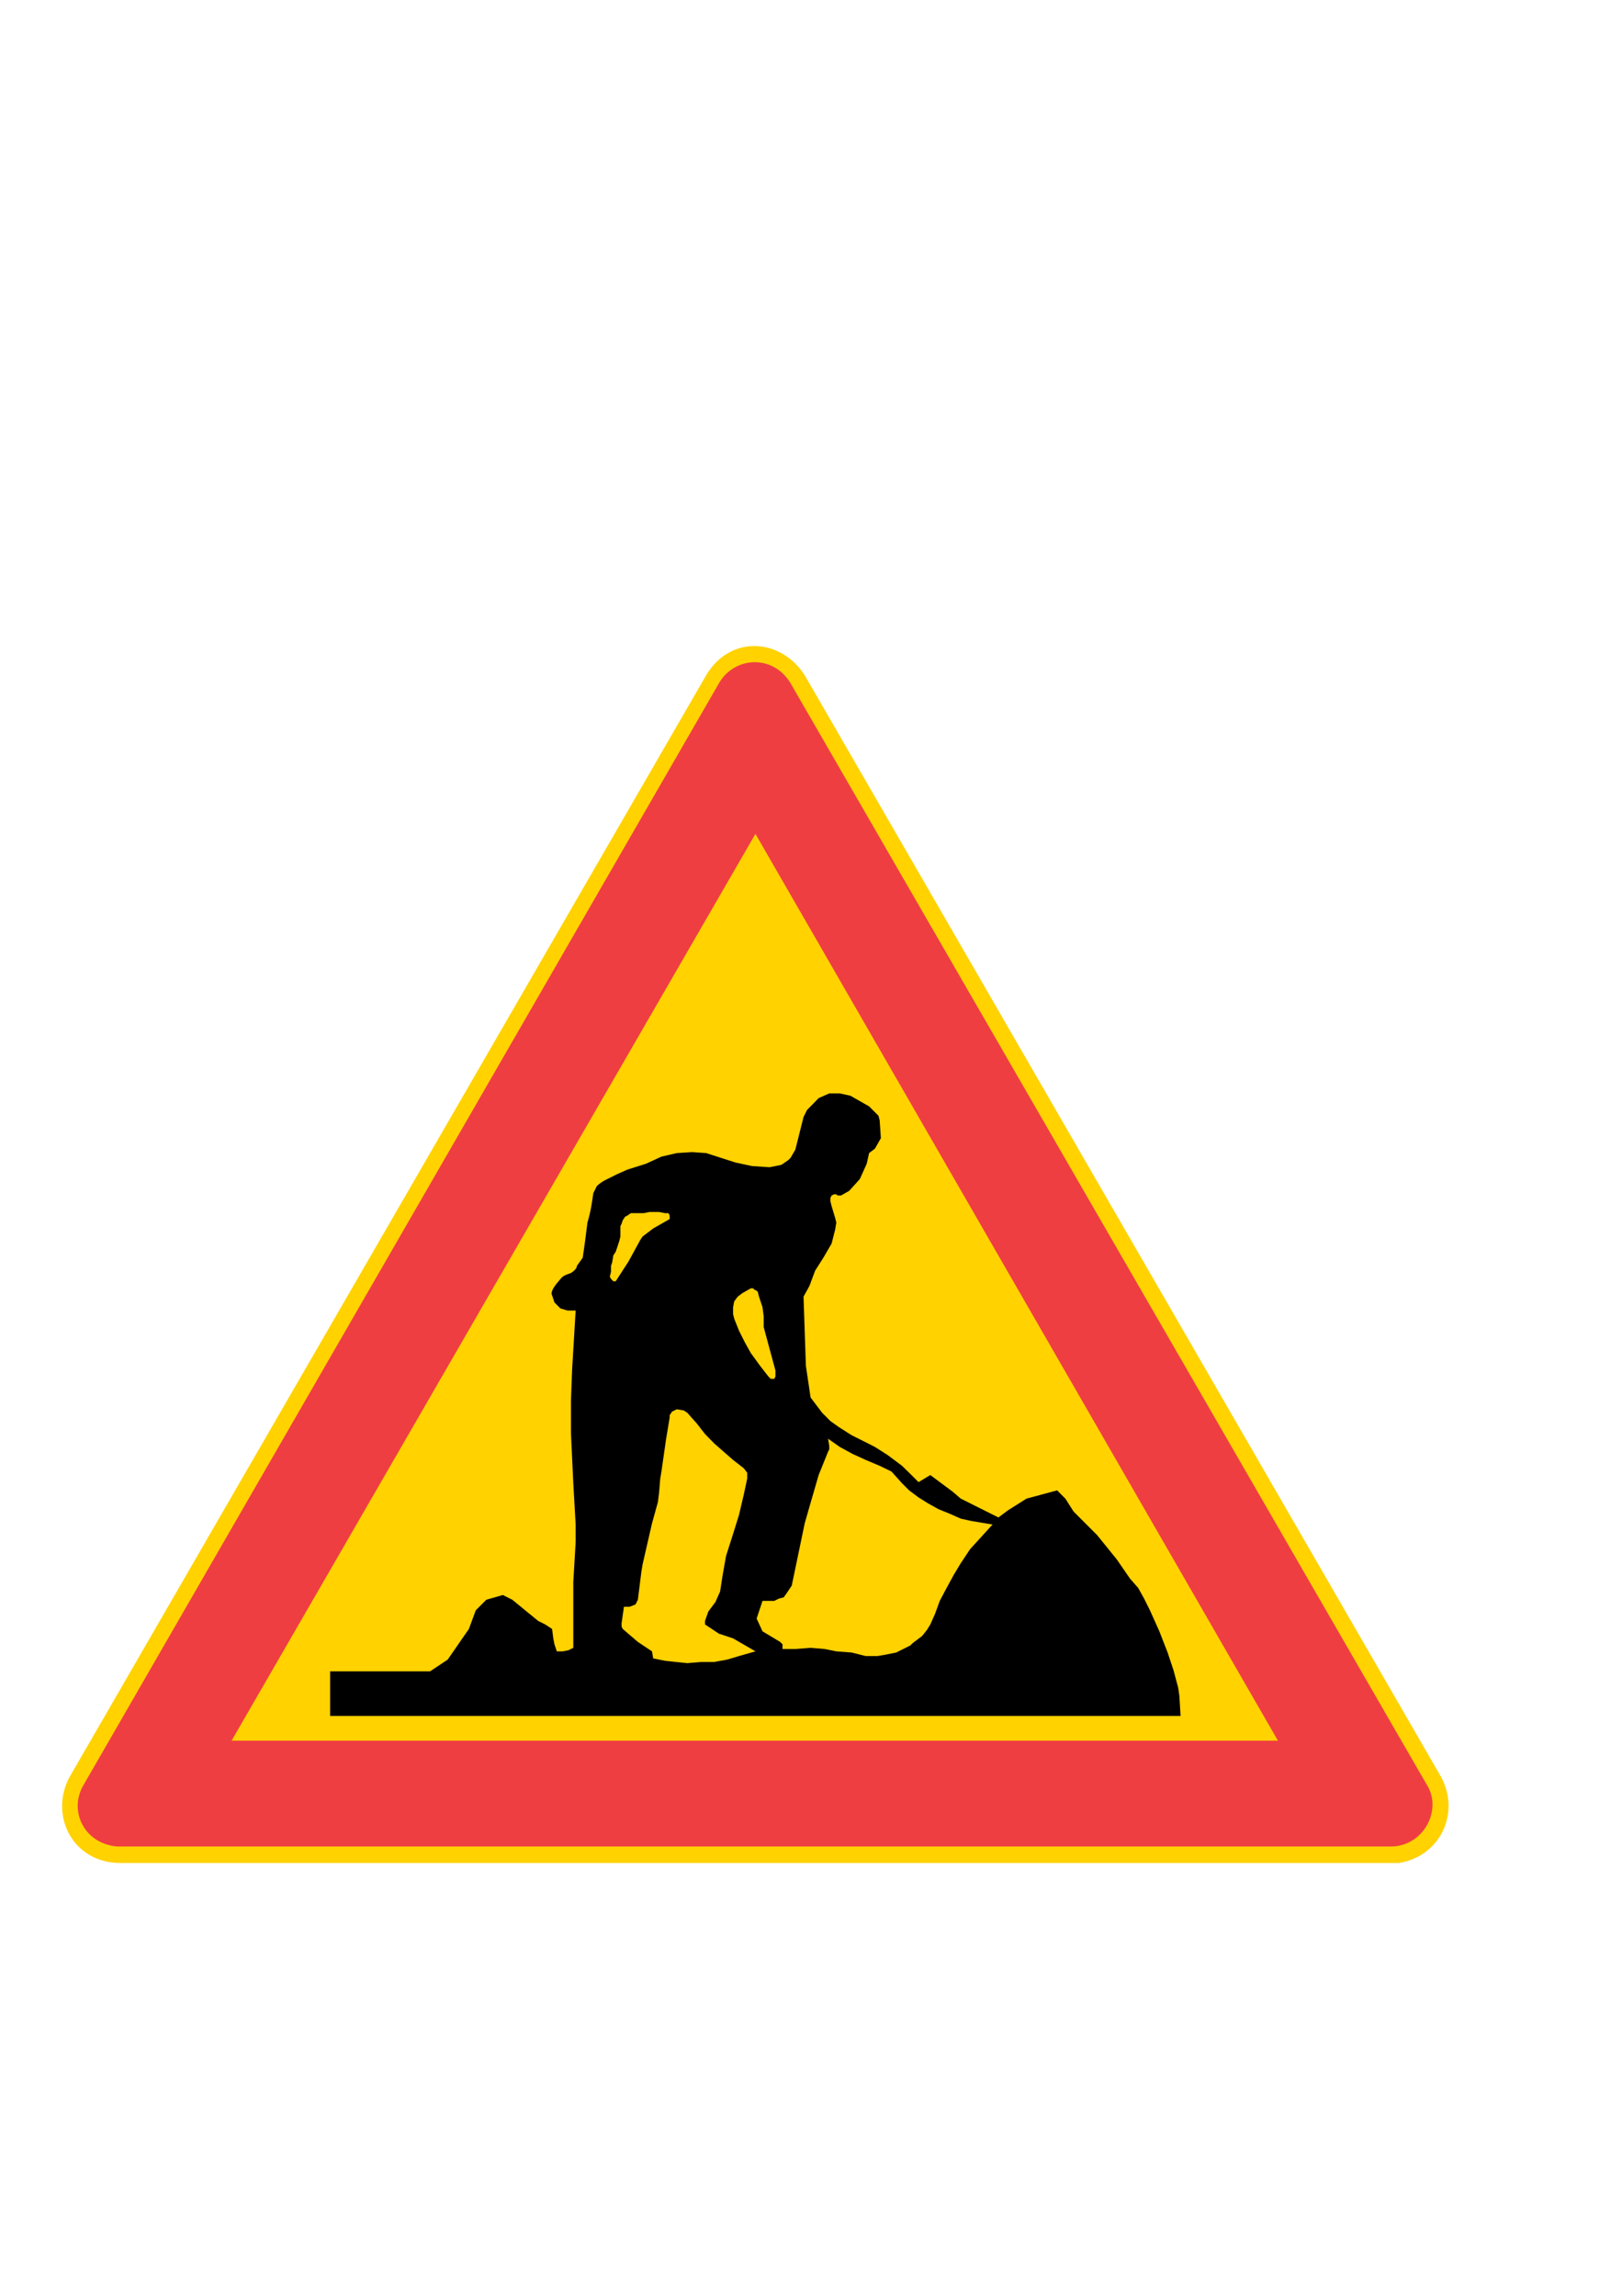 <?xml version="1.0" encoding="iso-8859-1"?>
<!-- Generator: Adobe Illustrator 15.1.0, SVG Export Plug-In . SVG Version: 6.00 Build 0)  -->
<!DOCTYPE svg PUBLIC "-//W3C//DTD SVG 1.1//EN" "http://www.w3.org/Graphics/SVG/1.1/DTD/svg11.dtd">
<svg version="1.1" id="Layer_1" xmlns="http://www.w3.org/2000/svg" xmlns:xlink="http://www.w3.org/1999/xlink" x="0px" y="0px"
	 width="595px" height="842px" viewBox="0 0 595 842" style="enable-background:new 0 0 595 842;" xml:space="preserve">
<g>
	<path style="fill-rule:evenodd;clip-rule:evenodd;fill:#FFD200;" d="M43.552,683.24c-17.208-0.432-25.416-17.712-18.072-31.464
		L259.048,247.64c9-15.12,27.576-13.392,36.144,0l233.496,404.136c6.912,12.888,0,28.872-15.48,31.464H43.552z"/>
	<path style="fill-rule:evenodd;clip-rule:evenodd;fill:#EF3E42;" d="M43.12,677.192c-12.096-0.864-18.072-12.96-12.528-22.464
		l233.136-404.136c5.616-9.864,19.872-10.728,26.28,0l233.496,404.136c5.616,9.072-1.296,22.464-13.32,22.464H43.12z"/>
	<polygon style="fill-rule:evenodd;clip-rule:evenodd;fill:#FFD200;" points="84.952,638.384 277.12,305.816 468.784,638.384 	"/>
	<path style="fill-rule:evenodd;clip-rule:evenodd;" d="M121.096,629.312v-16.344h36.648l6.48-4.32L172,597.416l2.52-6.84
		l3.888-3.888l6.048-1.728l3.456,1.728l9.504,7.776l2.592,1.296l2.52,1.656l0.432,3.456l0.432,2.16l0.864,2.592h2.16l2.16-0.432
		l1.728-0.864v-24.12l0.432-7.344l0.432-7.272v-6.48l-0.864-15.12l-0.864-18.504v-11.664l0.432-11.592l1.296-21.6h-3.024
		l-2.592-0.792l-2.16-2.16l-0.864-2.592c-0.432-0.864,0-1.728,0.432-2.592l0.864-1.296l2.16-2.592
		c0.864-0.864,2.16-1.296,3.456-1.728c1.296-0.864,2.16-1.728,2.16-2.592l2.16-3.024l0.864-6.048l0.864-6.84
		c1.296-4.32,1.728-7.776,2.16-10.8c0.432-0.864,0.864-1.728,1.296-2.592c0.864-0.864,2.16-1.728,3.024-2.16l4.32-2.16l3.888-1.728
		l6.84-2.16l5.616-2.592l5.616-1.296l5.616-0.36l5.184,0.36l10.728,3.456l6.048,1.296l6.48,0.432l4.32-0.864l2.52-1.728l0.864-0.864
		l1.728-2.952l0.864-3.384l2.16-8.64l1.296-2.592l1.728-1.728l2.52-2.592l3.888-1.728h3.888l3.888,0.864l6.84,3.888l3.456,3.456
		l0.432,1.728l0.432,6.48l-2.16,3.816l-2.16,1.656l-0.864,3.888l-2.52,5.616l-3.888,4.32l-3.024,1.728h-1.296l-0.432-0.432h-0.864
		l-0.864,0.432l-0.432,0.864v1.296l0.432,1.728l1.296,4.32l0.432,1.728l-0.432,2.592l-1.296,5.112l-3.024,5.184l-3.024,4.752
		l-2.088,5.616l-2.16,3.888l0.864,25.416l1.728,11.592l4.248,5.616l3.024,3.024l3.024,2.16l4.752,3.024l4.32,2.16l4.248,2.16
		l4.752,3.024l5.184,3.888l3.456,3.384l2.592,2.592l4.32-2.592l8.136,6.048l3.024,2.592l5.184,2.592l4.32,2.16l4.32,2.16
		l3.456-2.592l6.84-4.32l11.232-3.024l3.024,3.024l3.024,4.752l8.64,8.64l7.272,9l4.752,6.912l3.024,3.456l2.16,3.888l2.16,4.32
		l3.456,7.704l3.024,7.776l2.16,6.48l1.728,6.48l0.432,3.024l0.432,7.272H121.096z"/>
	<polygon style="fill-rule:evenodd;clip-rule:evenodd;fill:#FFD200;" points="239.608,608.216 239.176,605.624 233.992,602.168 
		228.448,597.416 228.016,596.552 228.016,595.328 228.88,589.28 230.968,589.28 233.128,588.416 233.992,586.688 235.288,576.32 
		235.72,573.728 239.176,558.68 241.336,550.904 241.768,547.448 242.2,542.264 242.632,539.672 244.36,527.648 245.656,519.872 
		245.656,519.008 246.52,517.712 248.248,516.848 250.84,517.28 252.136,518.144 255.592,522.032 258.616,525.92 262,529.376 
		265.456,532.4 268.912,535.424 272.8,538.448 274.096,540.104 274.096,542.264 272.8,548.312 271.072,555.656 268.912,562.568 
		266.32,570.704 265.024,578.048 264.16,583.664 262.432,587.552 259.84,591.008 258.616,594.464 258.616,595.76 263.728,599.144 
		268.912,600.872 277.12,605.624 271.072,607.352 266.752,608.648 262,609.512 257.32,609.512 252.136,609.944 247.816,609.512 
		243.928,609.08 	"/>
	<polygon style="fill-rule:evenodd;clip-rule:evenodd;fill:#FFD200;" points="245.656,445.784 245.224,444.92 244.792,444.92 
		243.928,444.92 241.768,444.488 240.04,444.488 238.312,444.488 236.152,444.92 234.424,444.92 232.696,444.92 231.832,444.92 
		231.4,444.92 230.176,445.784 229.312,446.216 228.448,447.512 228.016,448.808 227.584,449.672 227.584,450.968 227.584,452.624 
		227.584,453.488 227.152,455.216 226.72,456.512 225.856,459.104 224.992,460.4 224.56,462.992 224.128,464.288 224.128,466.448 
		223.696,468.176 224.128,469.04 224.992,469.904 225.856,469.904 230.608,462.56 234.856,454.784 235.72,453.488 239.608,450.536 
		245.656,447.08 	"/>
	<polygon style="fill-rule:evenodd;clip-rule:evenodd;fill:#FFD200;" points="272.368,474.224 270.64,475.52 269.344,477.248 
		268.912,479.408 268.912,481.928 269.344,483.656 271.072,487.976 273.232,492.296 275.392,496.184 278.848,500.936 
		281.872,504.824 282.736,505.688 284.032,505.688 284.464,504.824 284.464,503.96 284.464,503.96 284.464,502.664 280.144,486.68 
		280.144,485.384 280.144,482.792 279.712,479.408 278.416,475.52 277.984,473.792 277.552,473.36 276.688,472.928 276.256,472.496 
		275.392,472.496 	"/>
	<polygon style="fill-rule:evenodd;clip-rule:evenodd;fill:#FFD200;" points="303.76,527.648 308.08,530.672 312.832,533.264 
		317.584,535.424 322.696,537.584 327.016,539.672 330.904,543.992 333.496,546.584 336.952,549.176 340.408,551.336 
		344.296,553.496 348.544,555.224 352.432,556.952 356.32,557.816 364.096,559.112 355.888,568.112 352.432,573.296 349.84,577.616 
		347.248,582.368 344.728,587.12 343,591.872 341.272,595.76 339.976,597.848 338.248,600.008 334.792,602.6 333.928,603.464 
		331.336,604.76 328.744,606.056 324.424,606.92 321.832,607.352 317.584,607.352 312.4,606.056 306.784,605.624 302.464,604.76 
		297.352,604.328 291.736,604.76 287.056,604.76 287.056,603.032 286.192,602.168 279.712,598.28 277.552,593.6 279.712,587.12 
		282.304,587.12 284.032,587.12 285.76,586.256 287.488,585.824 288.712,584.096 290.44,581.504 295.192,558.68 296.92,552.632 
		300.304,540.968 303.76,532.4 304.192,531.536 304.192,530.24 	"/>
</g>
</svg>
